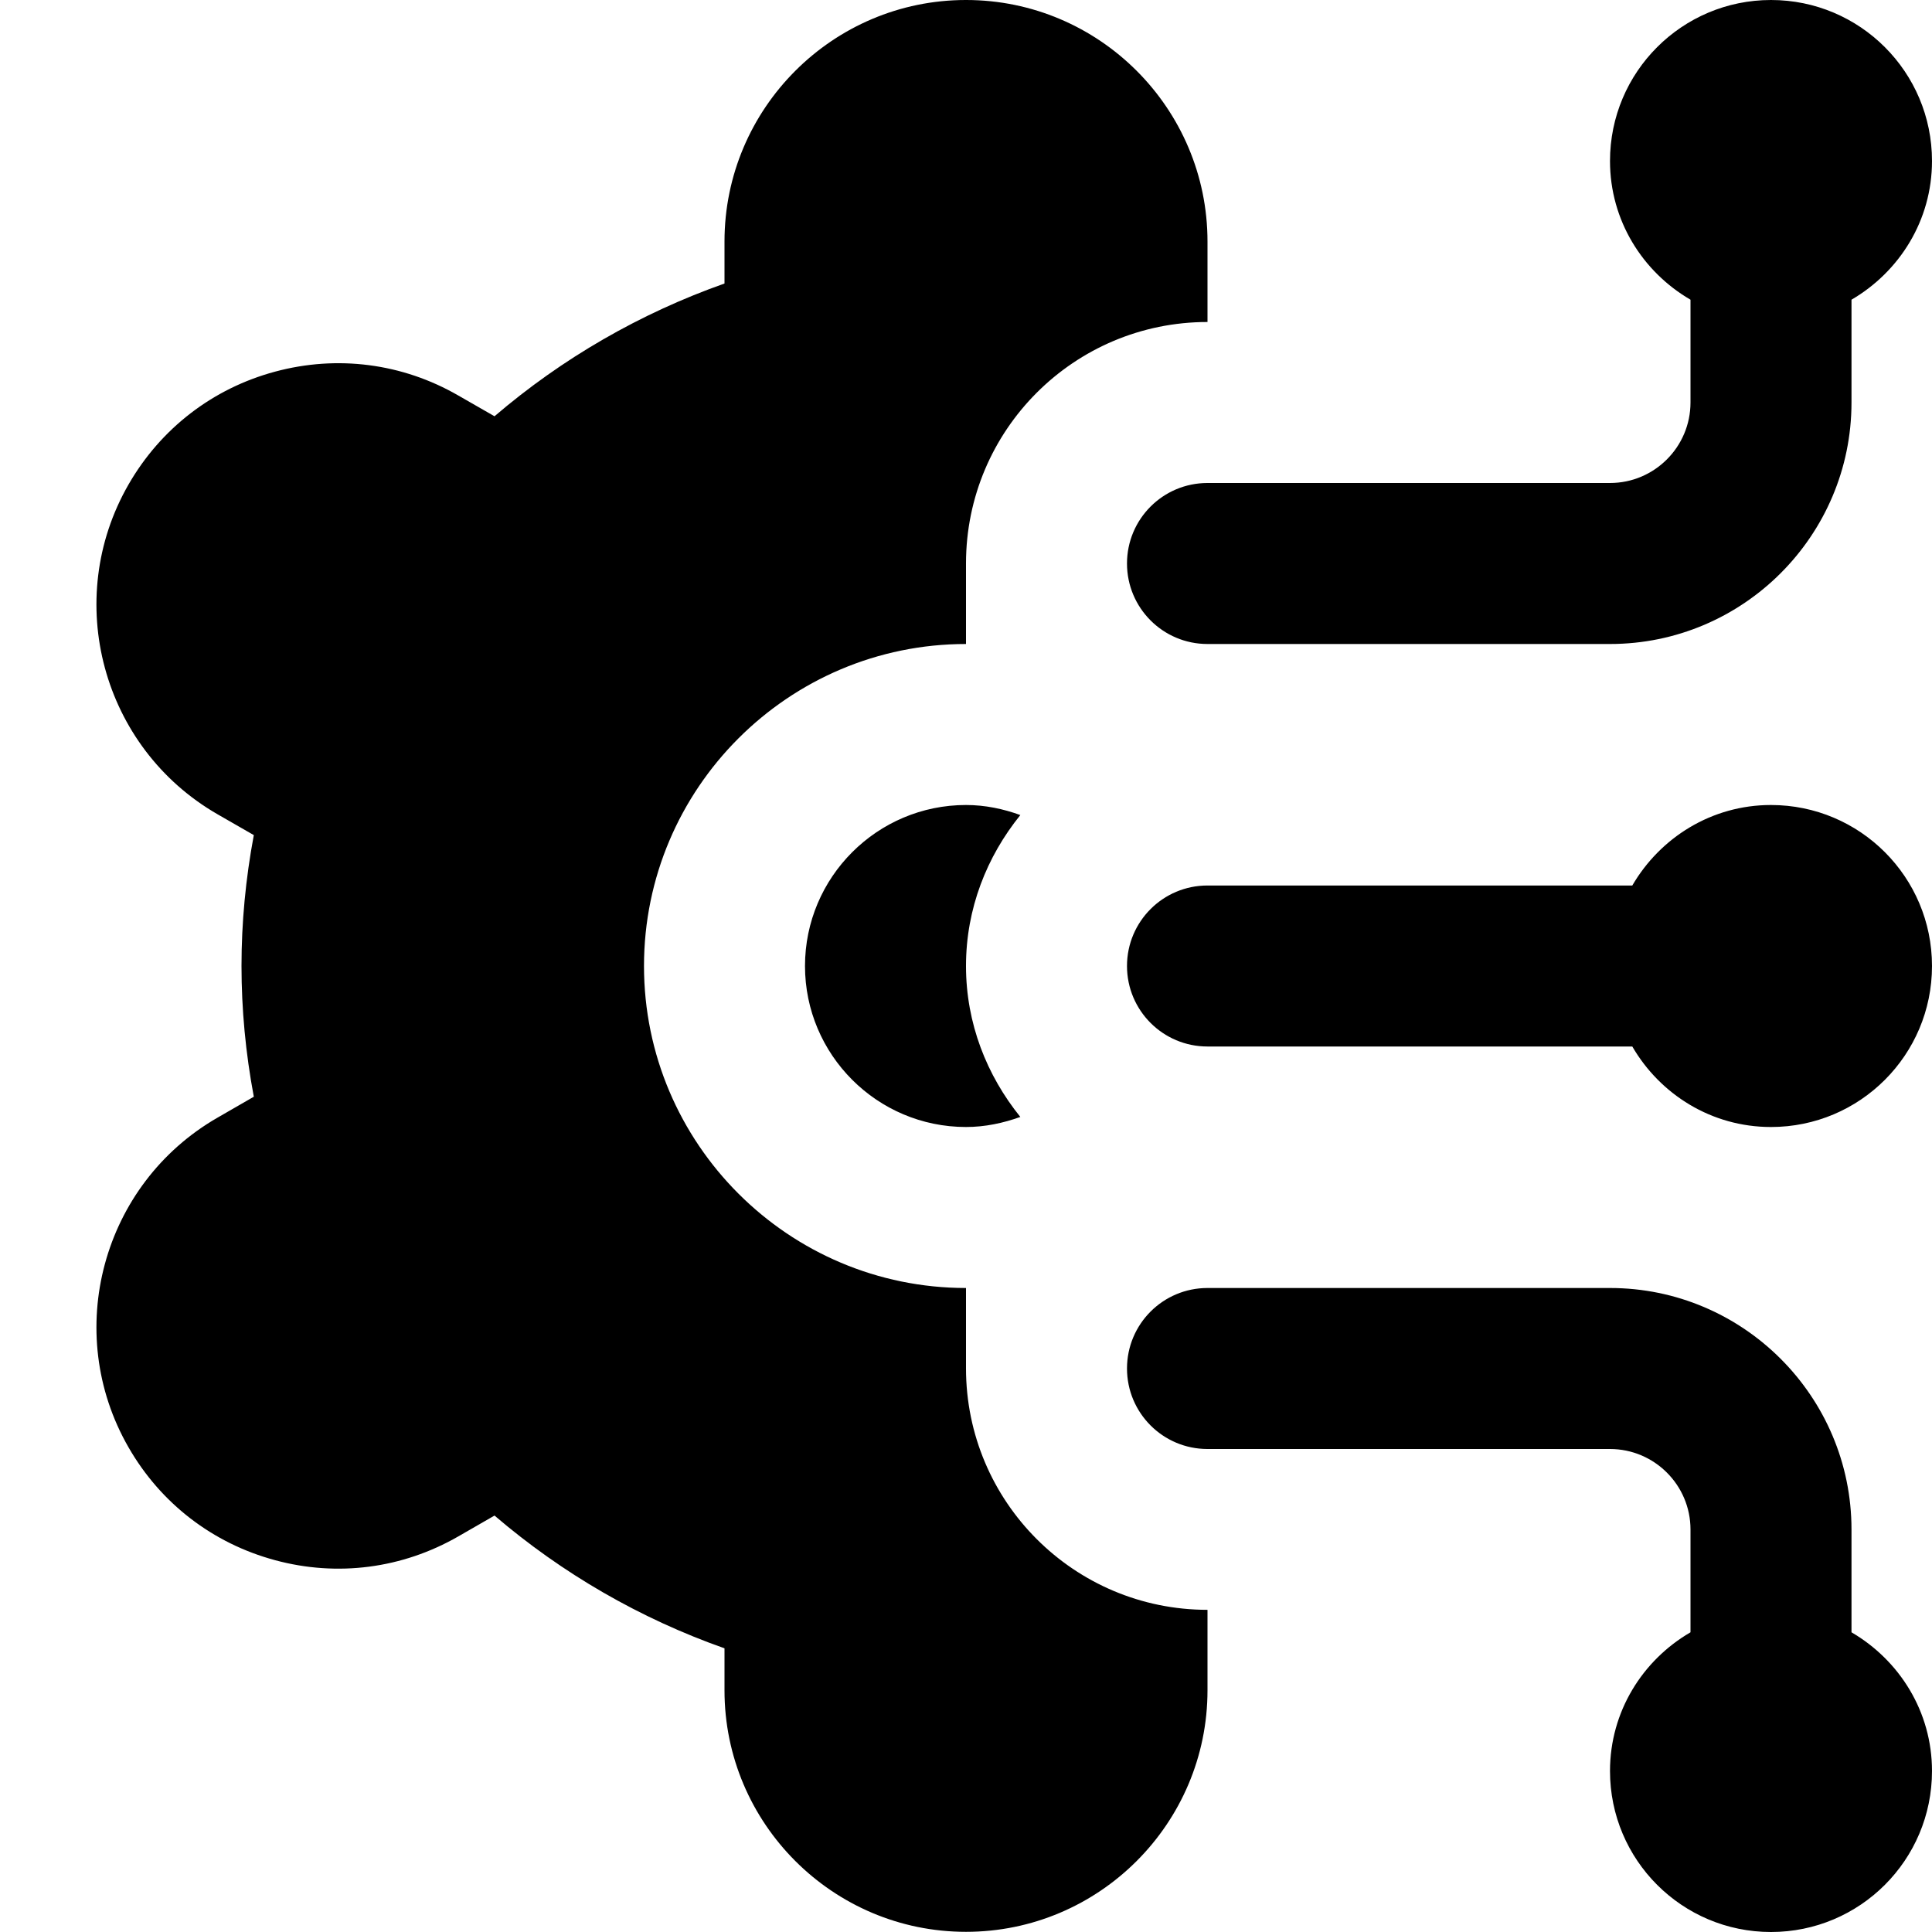 <svg id="Layer_1" viewBox="0 0 24 24" xmlns="http://www.w3.org/2000/svg" data-name="Layer 1"><path d="m21 5v-1.277c-.595-.346-1-.984-1-1.723 0-1.105.895-2 2-2s2 .895 2 2c0 .738-.405 1.376-1 1.723v1.277c0 1.654-1.346 3-3 3h-5c-.553 0-1-.448-1-1s.447-1 1-1h5c.552 0 1-.449 1-1zm2 15.277v-1.277c0-1.654-1.346-3-3-3h-5c-.553 0-1 .448-1 1s.447 1 1 1h5c.552 0 1 .449 1 1v1.277c-.595.346-1 .984-1 1.723 0 1.105.895 2 2 2s2-.895 2-2c0-.738-.405-1.376-1-1.723zm-1-10.277c-.738 0-1.376.405-1.723 1h-5.277c-.553 0-1 .448-1 1s.447 1 1 1h5.277c.346.595.984 1 1.723 1 1.105 0 2-.895 2-2s-.895-2-2-2zm-10 7v-1c-2.206 0-4-1.794-4-4s1.794-4 4-4v-1c0-1.657 1.343-3 3-3v-1c0-1.654-1.346-3-3-3s-3 1.346-3 3v.522c-1.047.37-2.016.929-2.857 1.649l-.45-.258c-.693-.4-1.503-.505-2.277-.296-.773.208-1.419.706-1.819 1.401-.825 1.434-.329 3.271 1.105 4.097l.451.259c-.102.544-.153 1.088-.153 1.625s.051 1.082.153 1.625l-.451.26c-1.434.825-1.93 2.663-1.105 4.096.399.695 1.045 1.192 1.819 1.401.775.21 1.583.104 2.277-.295l.45-.259c.841.72 1.81 1.28 2.857 1.649v.522c0 1.654 1.346 3 3 3s3-1.346 3-3v-1c-1.657 0-3-1.343-3-3zm0-7c-1.103 0-2 .897-2 2s.897 2 2 2c.238 0 .463-.049.675-.125-.416-.515-.675-1.161-.675-1.875s.259-1.36.675-1.875c-.212-.077-.437-.125-.675-.125z"/></svg>